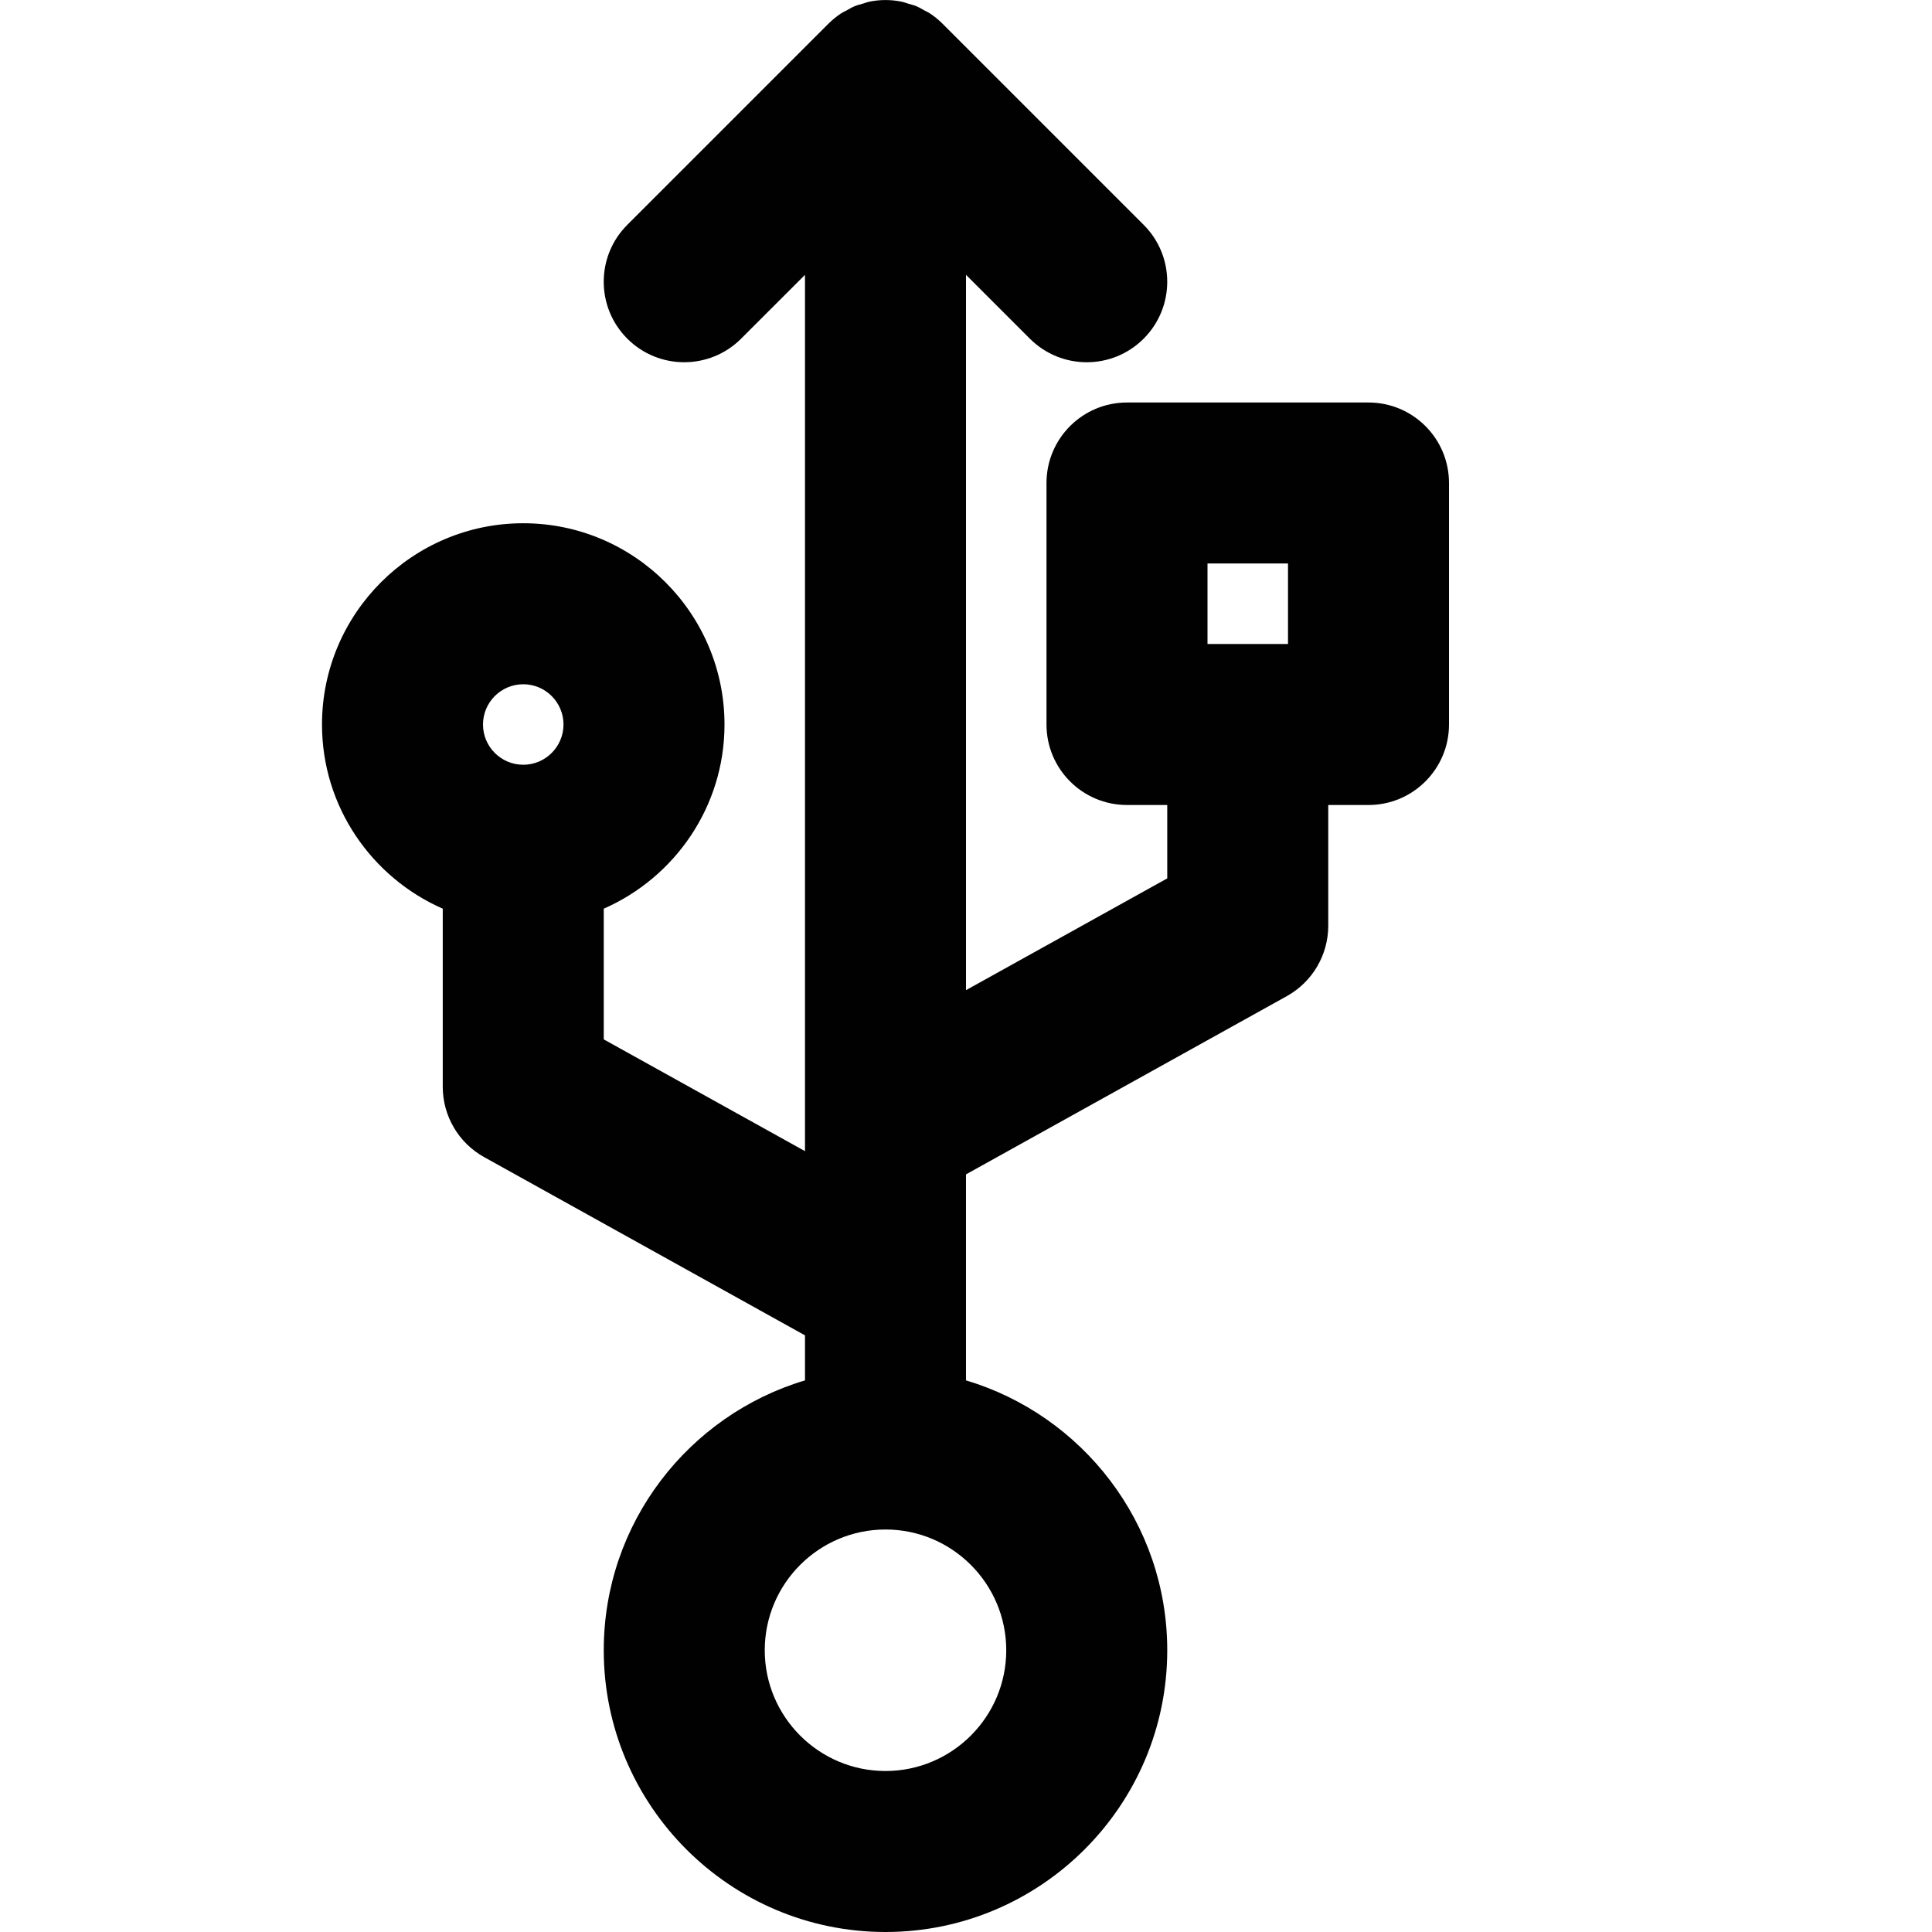 <?xml version="1.0" encoding="utf-8"?>
<!-- Generator: Adobe Illustrator 17.0.0, SVG Export Plug-In . SVG Version: 6.00 Build 0)  -->
<!DOCTYPE svg PUBLIC "-//W3C//DTD SVG 1.1//EN" "http://www.w3.org/Graphics/SVG/1.1/DTD/svg11.dtd">
<svg version="1.1" id="Layer_1" xmlns="http://www.w3.org/2000/svg" xmlns:xlink="http://www.w3.org/1999/xlink" x="0px" y="0px"
	 width="48px" height="48px" viewBox="0 0 48 48" enable-background="new 0 0 48 48" xml:space="preserve">
<path fill="#010101" d="M34,10h-6c-1.105,0-2,0.896-2,2v6c0,1.104,0.895,2,2,2h1v1.823L24,24.6V6.828l1.586,1.586
	C25.977,8.804,26.488,9,27,9c0.512,0,1.023-0.195,1.414-0.586c0.781-0.781,0.781-2.047,0-2.828l-4.999-4.999
	c-0.093-0.093-0.196-0.177-0.307-0.251c-0.047-0.032-0.099-0.053-0.148-0.08c-0.065-0.036-0.127-0.075-0.196-0.103
	c-0.065-0.027-0.133-0.042-0.2-0.062c-0.058-0.017-0.113-0.04-0.173-0.051c-0.258-0.052-0.525-0.052-0.783,0
	c-0.06,0.012-0.116,0.034-0.173,0.051c-0.067,0.02-0.135,0.035-0.2,0.062c-0.069,0.028-0.131,0.067-0.196,0.103
	c-0.05,0.027-0.101,0.049-0.148,0.08c-0.11,0.074-0.213,0.157-0.307,0.251l-4.999,4.999c-0.781,0.781-0.781,2.047,0,2.828
	c0.781,0.781,2.047,0.781,2.828,0L20,6.828V28.6l-5-2.777v-3.247c1.763-0.774,3-2.531,3-4.576c0-2.757-2.243-5-5-5
	c-2.757,0-5,2.243-5,5c0,2.045,1.237,3.802,3,4.576V27c0,0.727,0.394,1.396,1.028,1.748L20,33.177v1.118
	c-2.888,0.863-5,3.54-5,6.705c0,3.86,3.141,7,7,7c3.859,0,7-3.14,7-7c0-3.165-2.113-5.842-5-6.705v-5.118l7.972-4.429
	C32.606,24.395,33,23.726,33,23v-3h1c1.104,0,2-0.896,2-2v-6C36,10.895,35.104,10,34,10z M13,19c-0.552,0-1-0.449-1-1s0.448-1,1-1
	c0.552,0,1,0.449,1,1S13.552,19,13,19z M25,41c0,1.654-1.346,3-3,3c-1.654,0-3-1.346-3-3s1.346-3,3-3C23.654,38,25,39.345,25,41z
	 M32,16h-2v-2h2V16z"/>
</svg>
